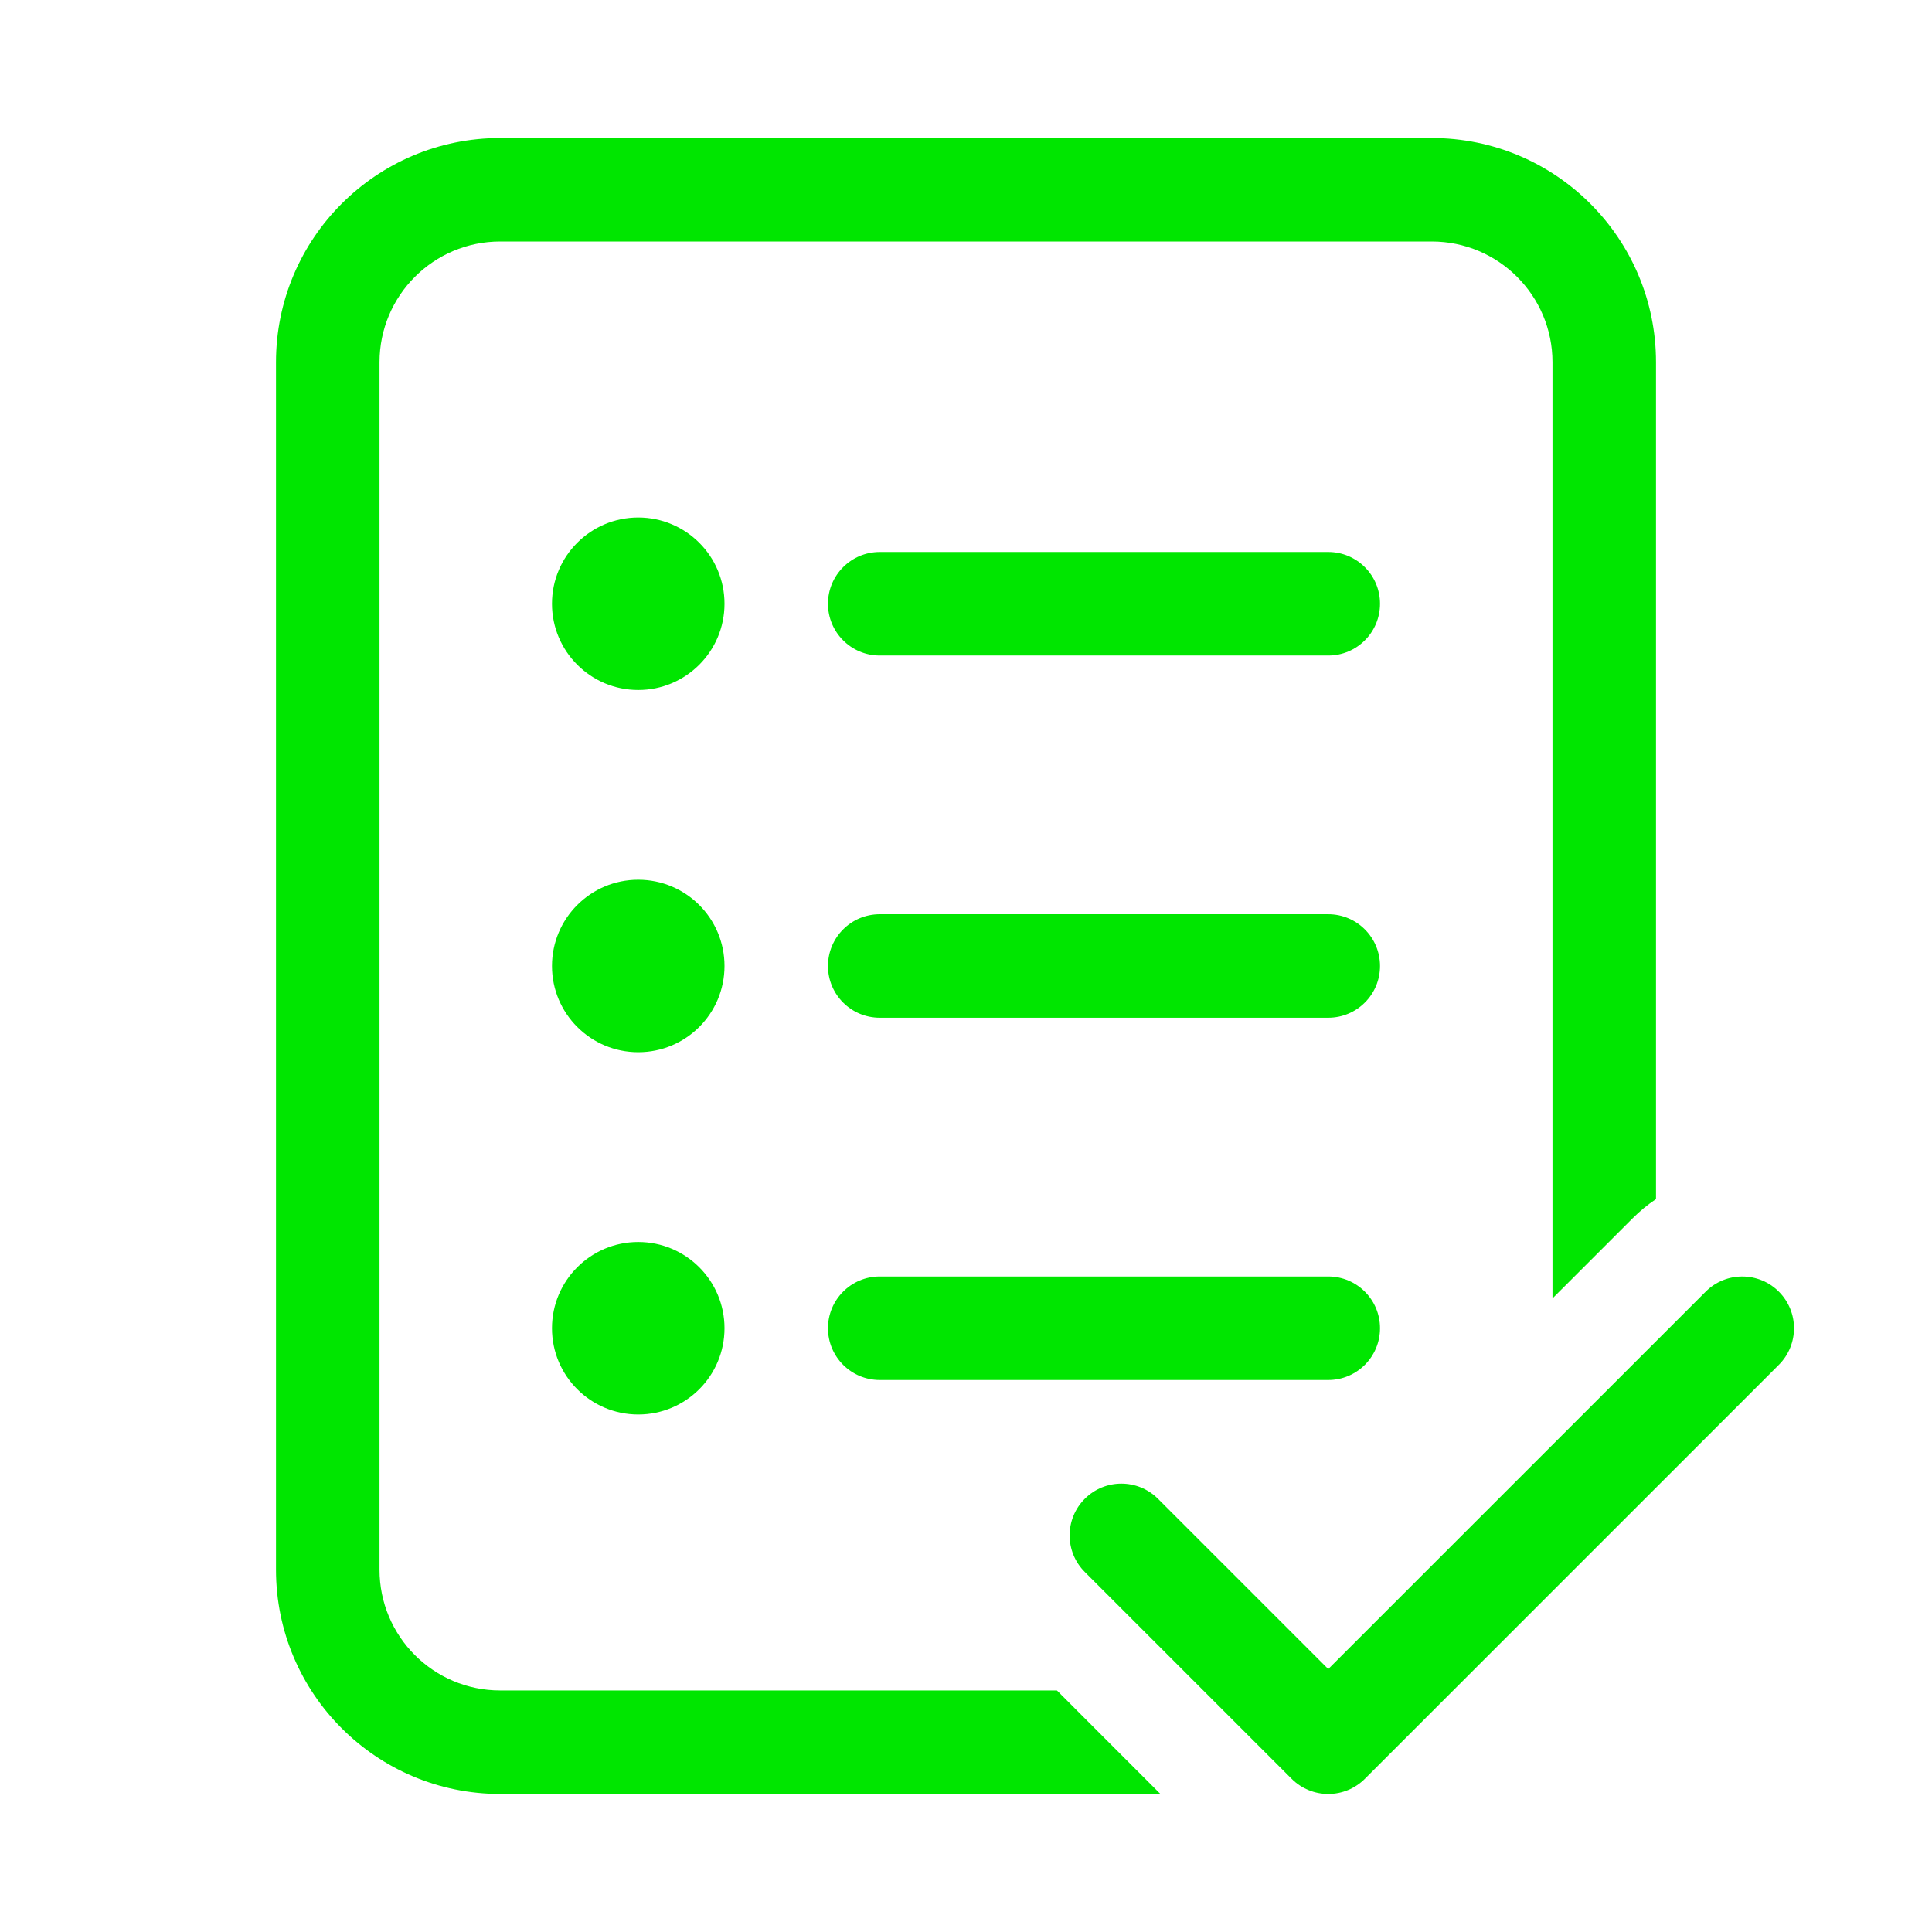 <svg width="48" height="48" viewBox="0 0 48 48" fill="none" xmlns="http://www.w3.org/2000/svg">
<path d="M6.857 9C6.857 5.923 9.352 3.429 12.428 3.429H35.571C38.648 3.429 41.143 5.923 41.143 9V29.792C40.936 29.93 40.74 30.09 40.558 30.273L38.571 32.259V9C38.571 7.343 37.228 6 35.571 6H12.428C10.772 6 9.429 7.343 9.429 9V38.999C9.429 40.656 10.772 41.999 12.428 41.999H26.259L28.83 44.571H12.428C9.352 44.571 6.857 42.076 6.857 38.999V9Z" fill="#00E600"/>
<path d="M18 15C18 16.183 17.041 17.143 15.857 17.143C14.674 17.143 13.714 16.183 13.714 15C13.714 13.816 14.674 12.857 15.857 12.857C17.041 12.857 18 13.816 18 15Z" fill="#00E600"/>
<path d="M15.857 26.142C17.041 26.142 18 25.183 18 24C18 22.816 17.041 21.857 15.857 21.857C14.674 21.857 13.714 22.816 13.714 24C13.714 25.183 14.674 26.142 15.857 26.142Z" fill="#00E600"/>
<path d="M15.857 35.143C17.041 35.143 18 34.184 18 33C18 31.817 17.041 30.857 15.857 30.857C14.674 30.857 13.714 31.817 13.714 33C13.714 34.184 14.674 35.143 15.857 35.143Z" fill="#00E600"/>
<path d="M21.857 13.714C21.147 13.714 20.571 14.29 20.571 15C20.571 15.71 21.147 16.286 21.857 16.286H33C33.71 16.286 34.286 15.71 34.286 15C34.286 14.29 33.71 13.714 33 13.714H21.857Z" fill="#00E600"/>
<path d="M20.571 24C20.571 23.29 21.147 22.714 21.857 22.714H33C33.71 22.714 34.286 23.29 34.286 24C34.286 24.71 33.71 25.285 33 25.285H21.857C21.147 25.285 20.571 24.71 20.571 24Z" fill="#00E600"/>
<path d="M21.857 31.714C21.147 31.714 20.571 32.29 20.571 33C20.571 33.71 21.147 34.286 21.857 34.286H33C33.71 34.286 34.286 33.71 34.286 33C34.286 32.29 33.71 31.714 33 31.714H21.857Z" fill="#00E600"/>
<path d="M44.195 33.909L33.909 44.195C33.668 44.436 33.341 44.571 33 44.571C32.659 44.571 32.332 44.436 32.091 44.195L26.951 39.055C26.449 38.553 26.449 37.739 26.951 37.237C27.453 36.735 28.267 36.735 28.77 37.237L33 41.467L42.377 32.091C42.879 31.589 43.693 31.589 44.195 32.091C44.697 32.593 44.697 33.407 44.195 33.909Z" fill="#00E600"/>
</svg>
